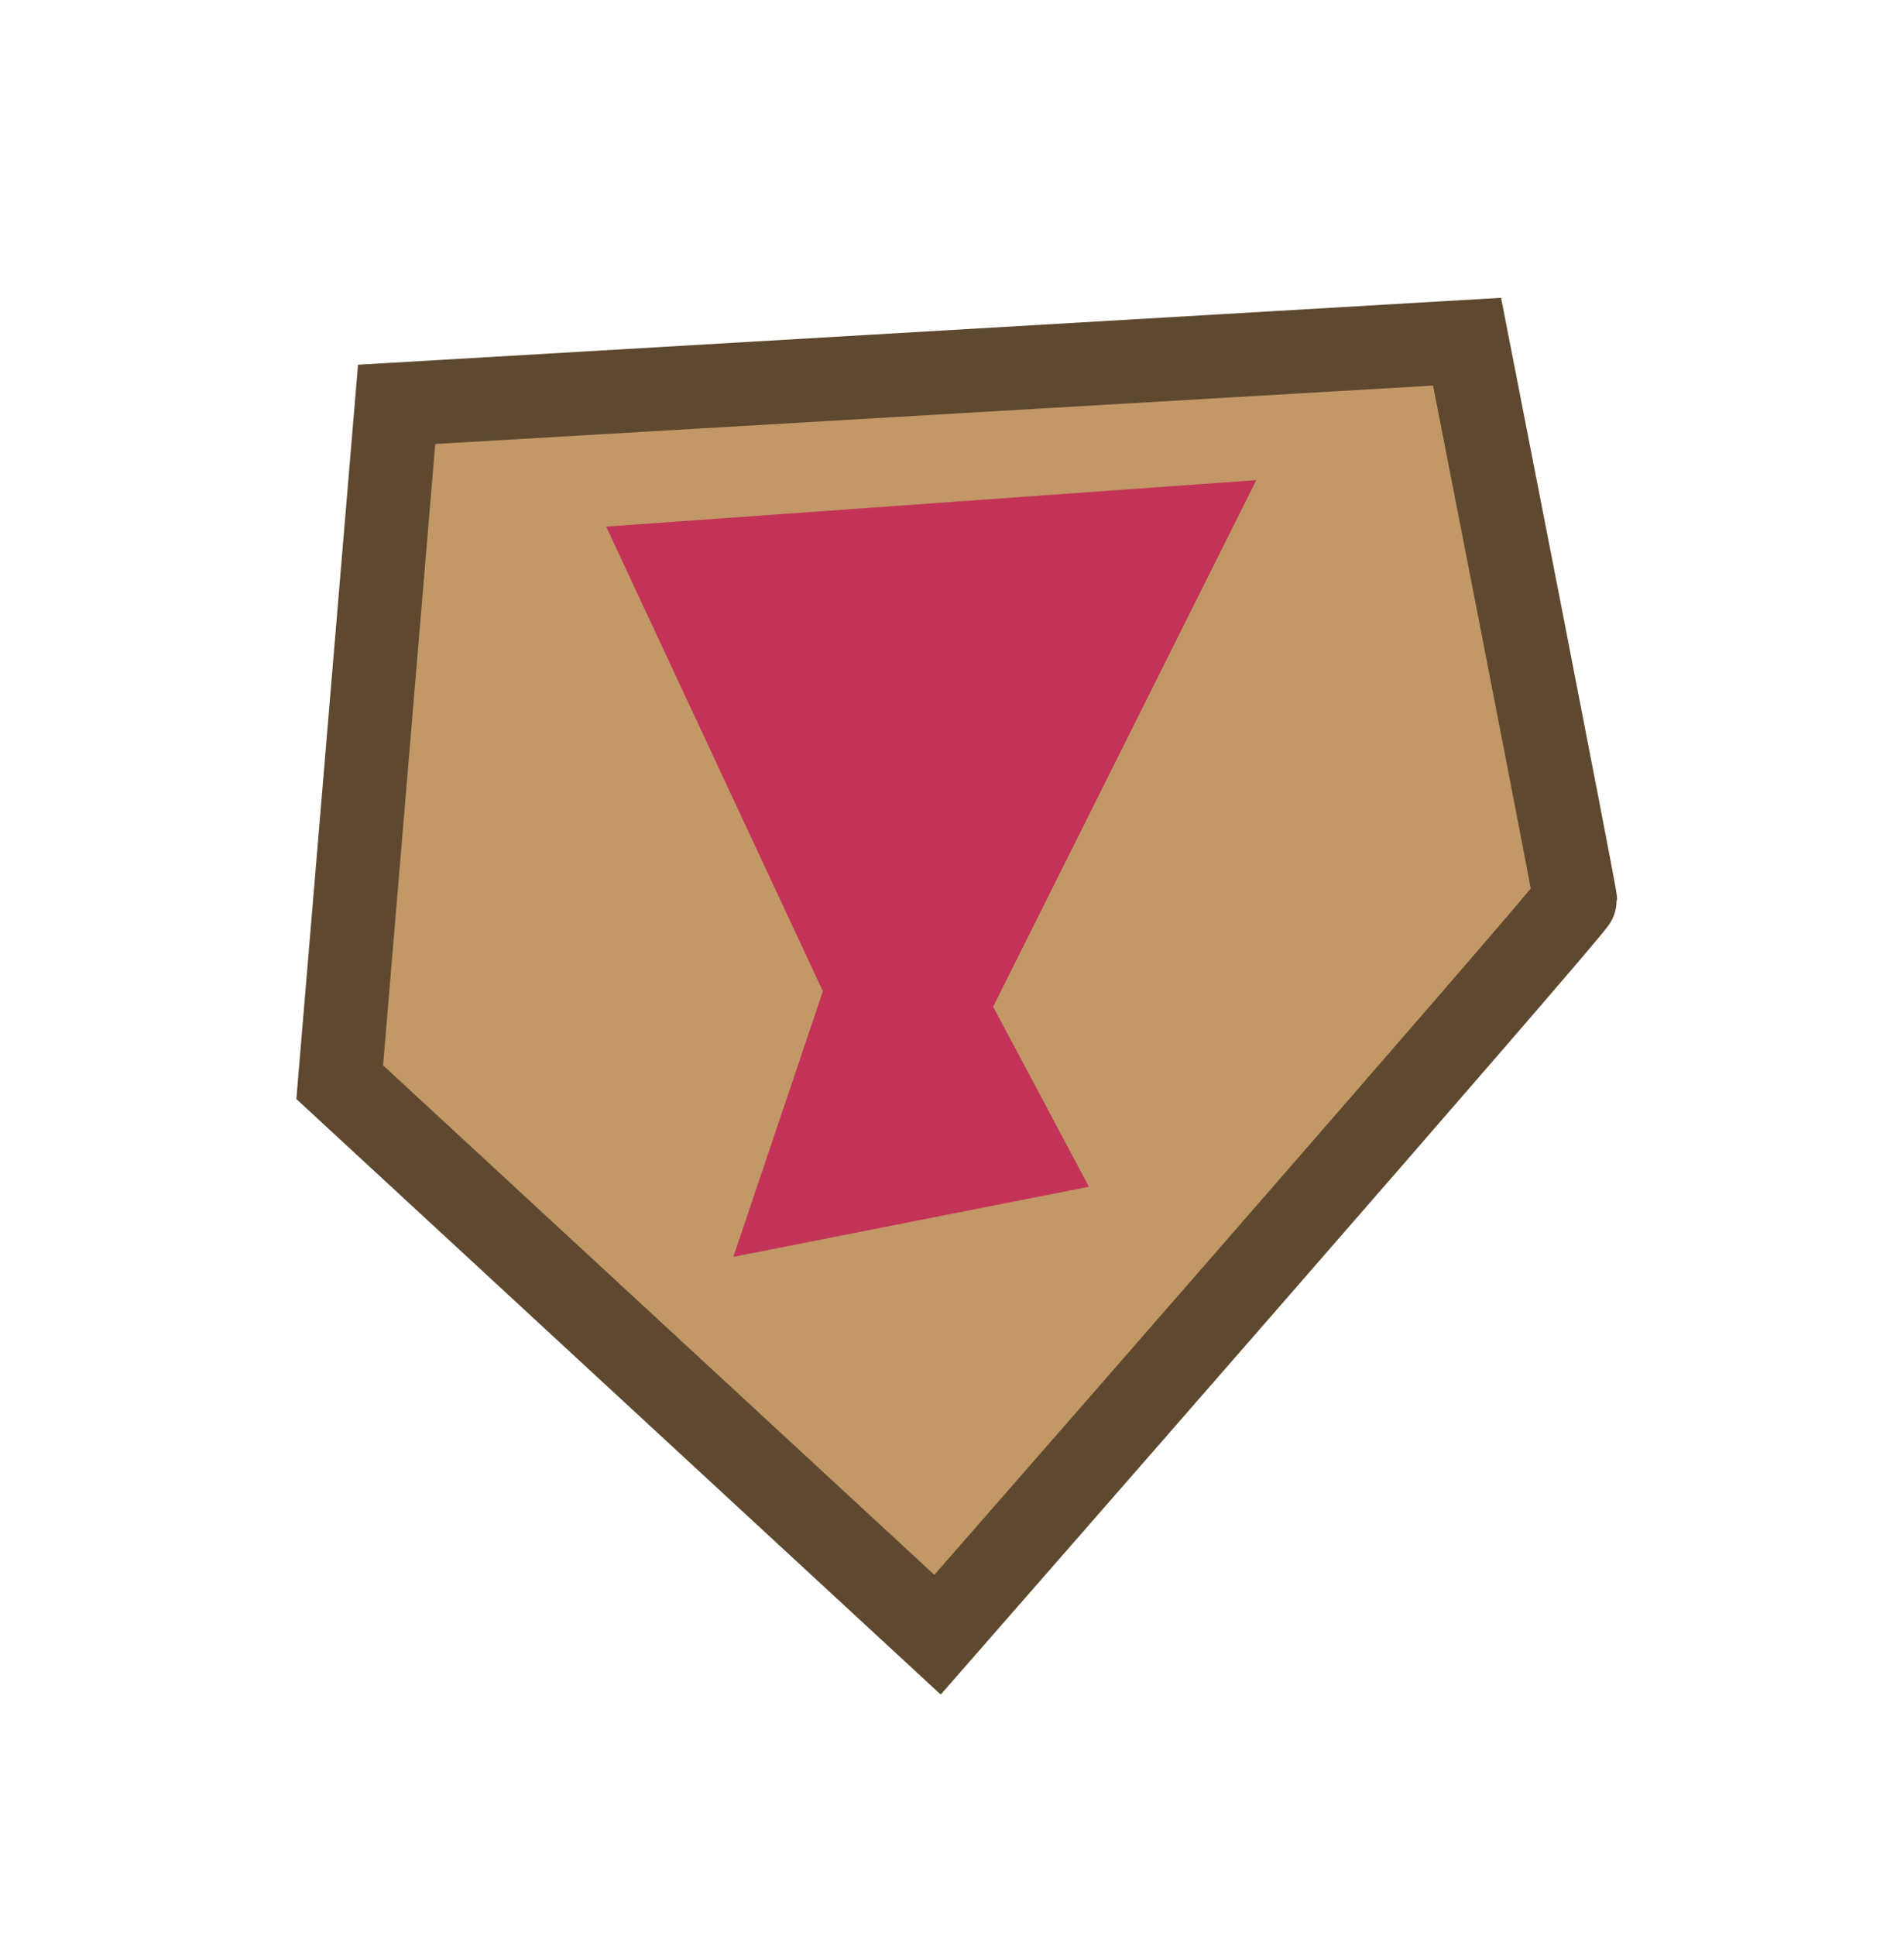 <?xml version="1.0" encoding="utf-8"?>

<svg viewBox="0 0 68.333 69.444" xmlns="http://www.w3.org/2000/svg">
  <path style="fill: rgb(195, 152, 103); stroke-width: 3px; stroke: rgb(94, 73, 48);" d="M 33.648 58.645 C 33.648 58.645 56.534 32.488 56.534 32.284 C 56.534 32.08 52.652 12.258 52.652 12.258 L 14.235 14.506 L 12.192 38.823 L 33.648 58.645 Z"/>
  <path style="fill: rgb(195, 51, 87); fill-rule: nonzero; paint-order: fill; stroke: rgb(84, 23, 38); stroke-width: 0px;" d="M 21.754 18.892 L 29.532 35.559 L 26.319 45.09 L 39.081 42.574 L 35.643 36.114 L 45.087 17.225 L 21.754 18.892 Z"/>
</svg>